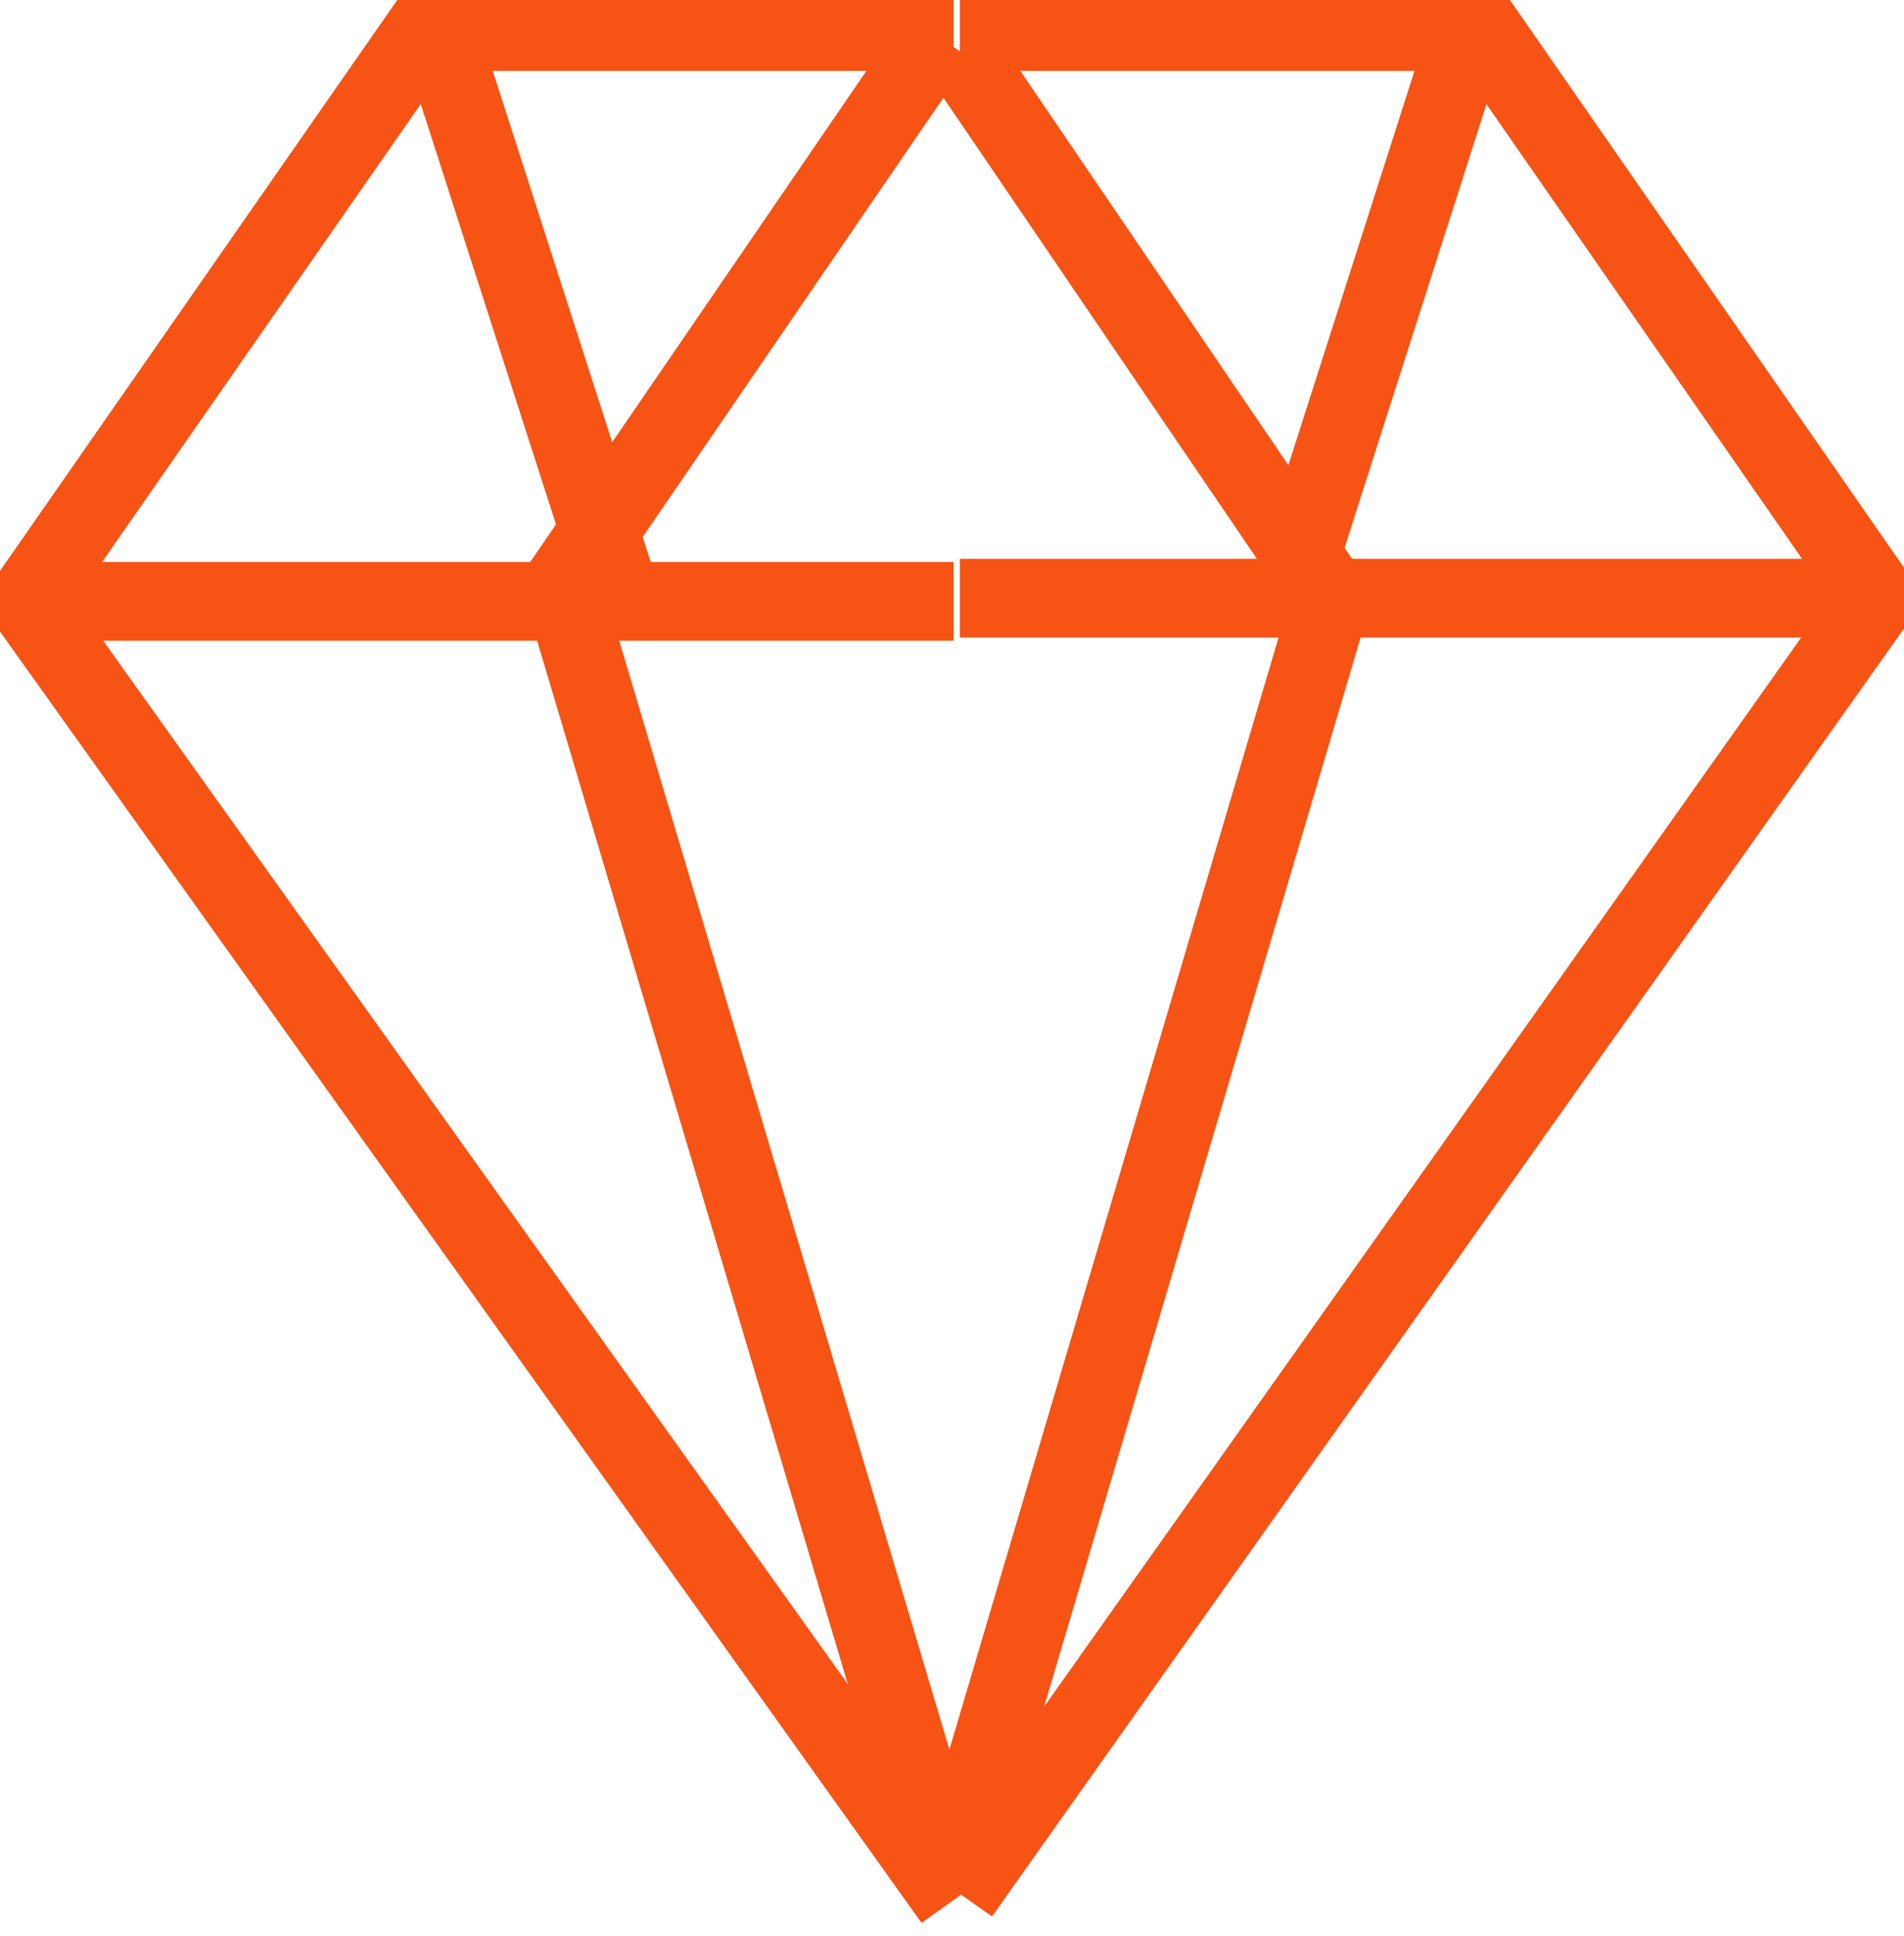 <svg version="1.1" id="Layer_1" xmlns="http://www.w3.org/2000/svg" xmlns:xlink="http://www.w3.org/1999/xlink" x="0px" y="0px"
	 viewBox="0 0 121 123" enable-background="new 0 0 121 123" xml:space="preserve">
<path fill-rule="evenodd" clip-rule="evenodd" fill="none" stroke-width="5" stroke="#f65314" stroke-miterlimit="10" d="M92.9,3.3L81.8,38"/>
<path fill-rule="evenodd" clip-rule="evenodd" fill="none" stroke-width="5" stroke="#f65314" stroke-miterlimit="10" d="M61,3.3L84.6,38L61,117.7"/>
<path fill-rule="evenodd" clip-rule="evenodd" fill="none" stroke-width="5" stroke="#f65314" stroke-miterlimit="10" d="M61,38h55.6"/>
<path fill-rule="evenodd" clip-rule="evenodd" fill="none" stroke-width="5" stroke="#f65314" stroke-miterlimit="10" d="M61,2h33.3l25,36L61,120.3"
	/>
<path fill-rule="evenodd" clip-rule="evenodd" fill="none" stroke-width="5" stroke="#f65314" stroke-miterlimit="10" d="M28.3,3.3l11.2,34.8"/>
<path fill-rule="evenodd" clip-rule="evenodd" fill="none" stroke-width="5" stroke="#f65314" stroke-miterlimit="10" d="M59.6,2.3L35.7,37.2
	l23.8,79.9"/>
<path fill-rule="evenodd" clip-rule="evenodd" fill="none" stroke-width="5" stroke="#f65314" stroke-miterlimit="10" d="M60.6,38.2H4.5"/>
<path fill-rule="evenodd" clip-rule="evenodd" fill="none" stroke-width="5" stroke="#f65314" stroke-miterlimit="10" d="M60.6,2H26.9L1.7,38.2
	l58.9,82.5"/>
</svg>
